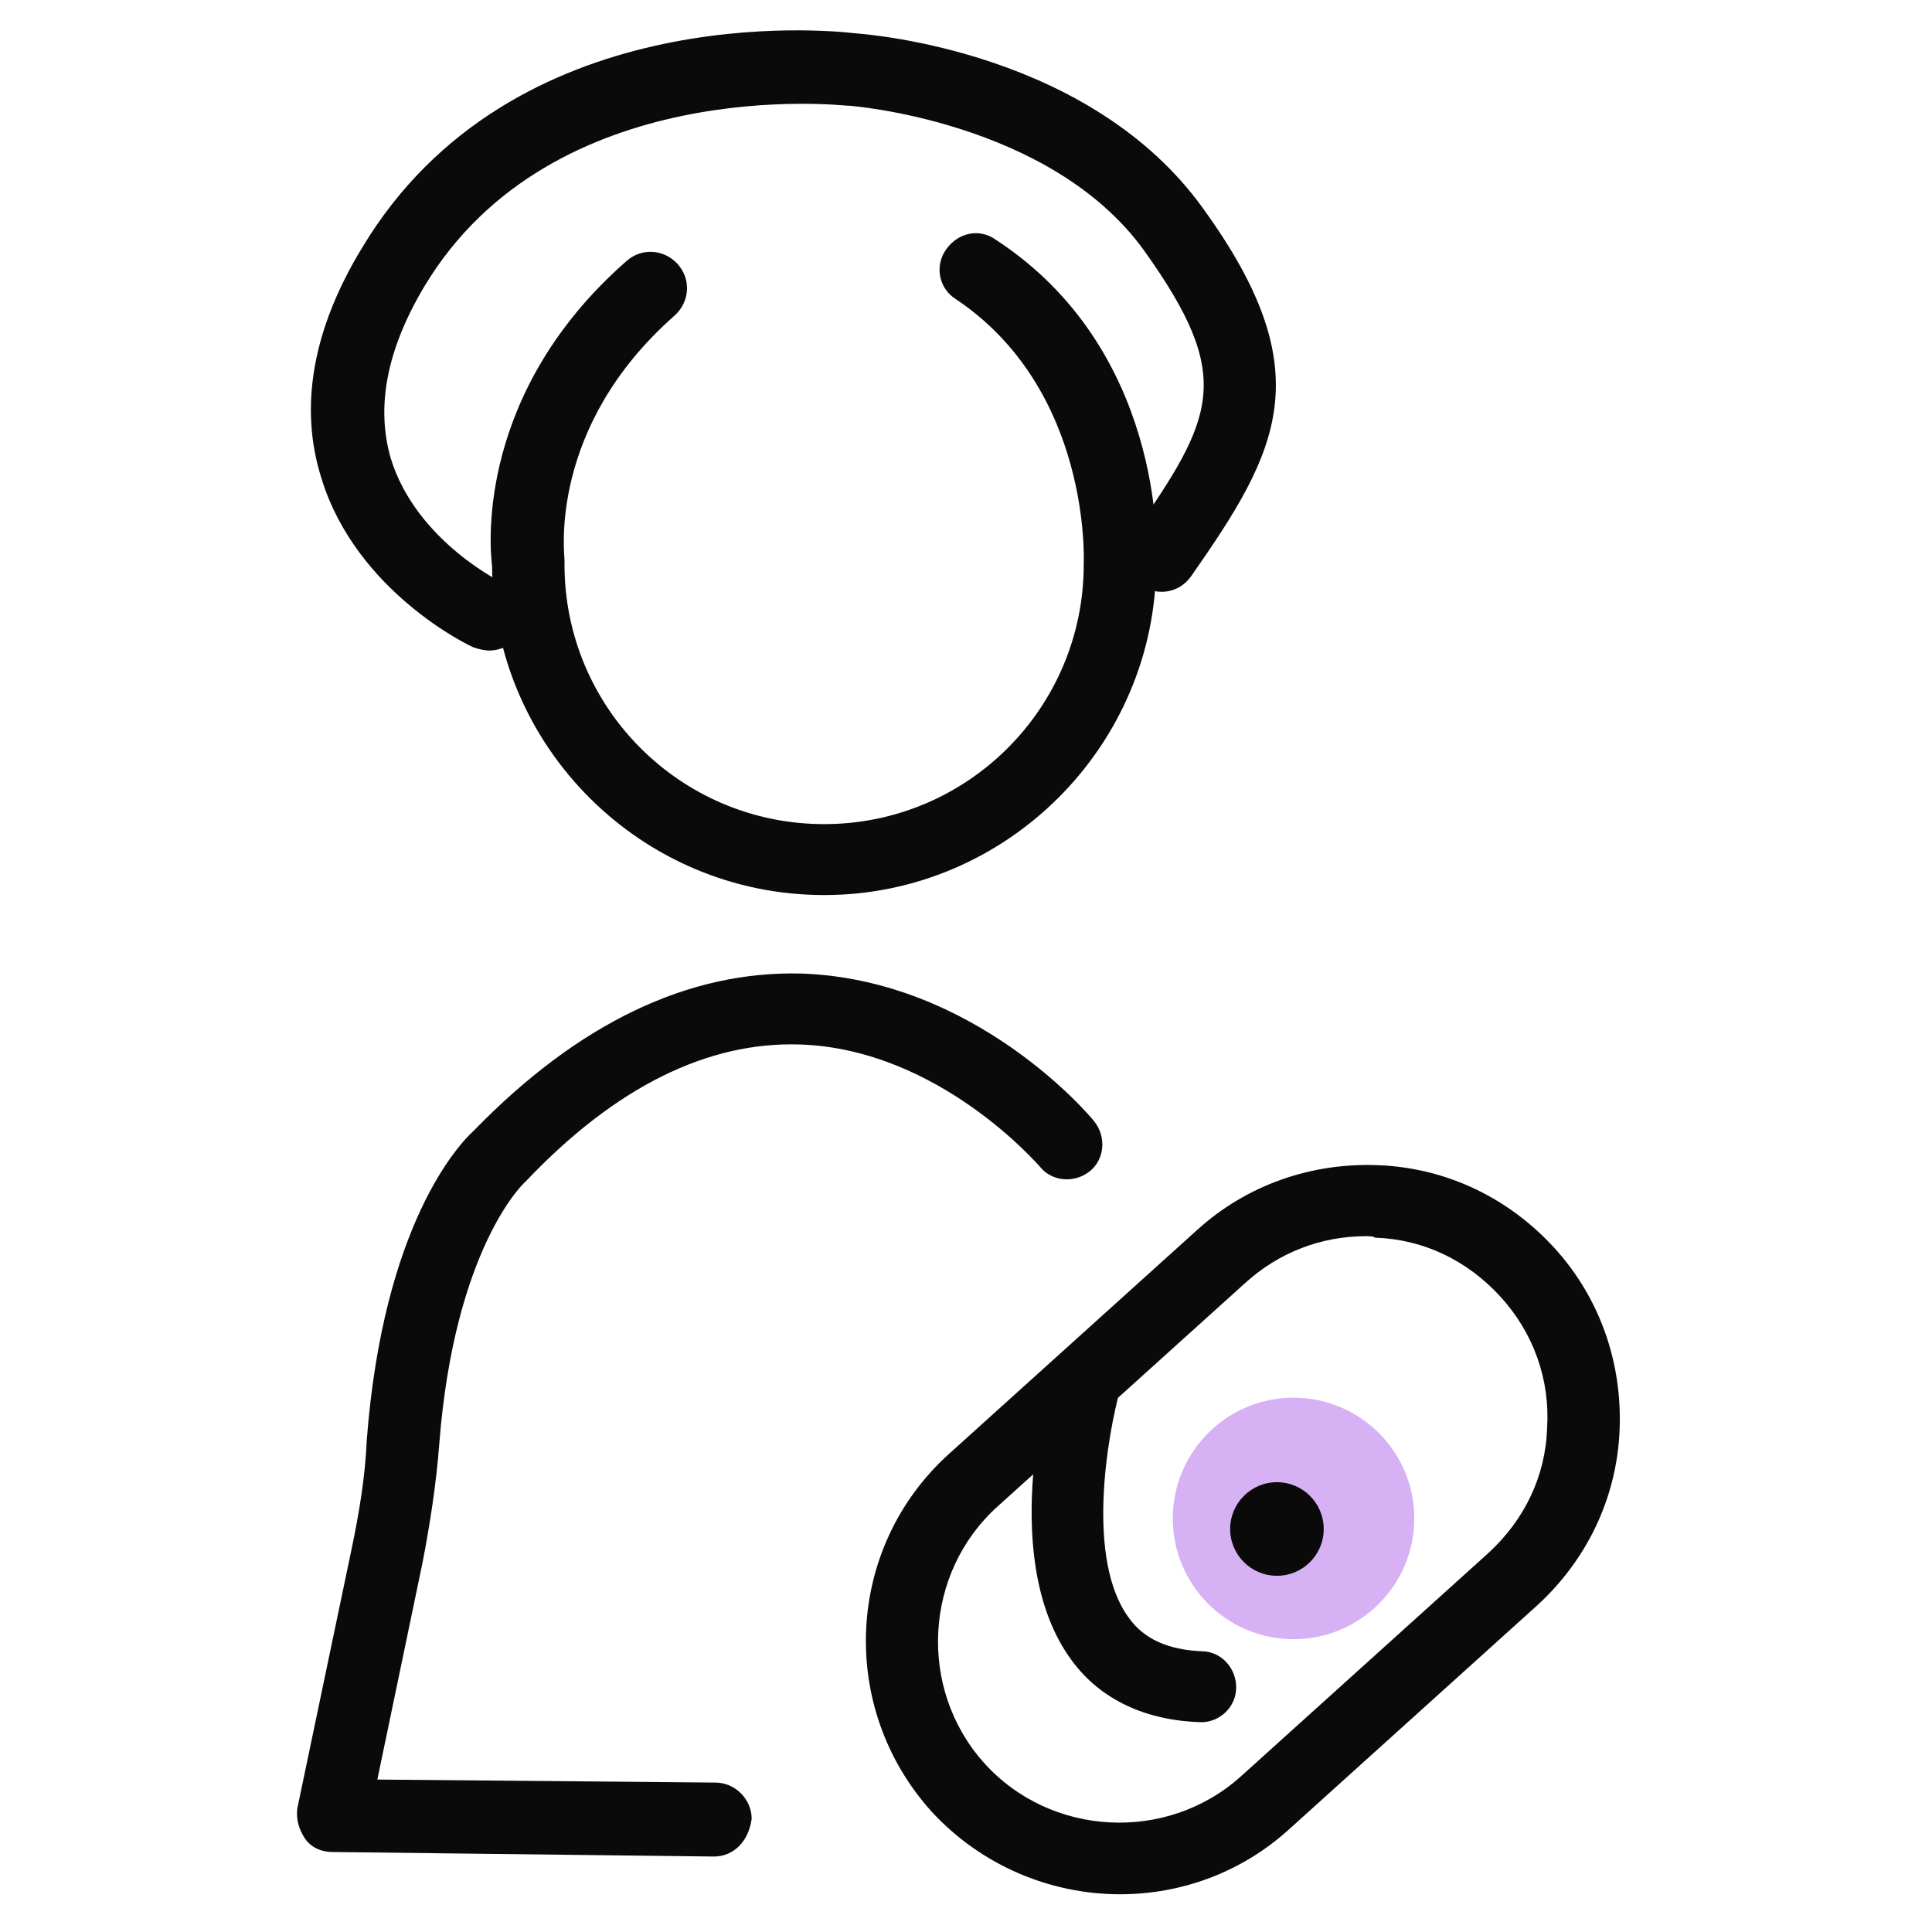 <svg version="1.1" id="Layer_1" xmlns="http://www.w3.org/2000/svg" x="0" y="0" viewBox="0 0 128 128" xml:space="preserve"><style>.st1{fill:#0a0a0a}</style><switch><g><circle cx="85.7" cy="100.6" r="8" fill="#d6b2f5"/><path class="st1" d="M54.6 59.3c-12.1 0-21.9-9.8-22-21.8-.2-1.6-.9-11.6 8.9-20.2 1-.9 2.5-.8 3.4.2.9 1 .8 2.5-.2 3.4-8.4 7.4-7.3 15.8-7.3 16.2v.3c0 9.5 7.7 17.2 17.2 17.2s17.2-7.7 17.2-17.2v-.1c0-.1.5-11.5-8.5-17.5-1.1-.7-1.4-2.2-.6-3.3s2.2-1.4 3.3-.6c11 7.2 10.7 20.2 10.6 21.4 0 12.1-9.9 22-22 22z"/><path class="st1" d="M32.4 43.1c-.3 0-.7-.1-1-.2-.3-.1-7.8-3.7-10.1-11.2-1.5-4.7-.6-9.9 2.7-15.3C33.9-.1 54.9 2 56.6 2.2c1.3.1 15.7 1.3 23.1 11.6 7.9 10.9 5 16.1-.8 24.4-.8 1.1-2.2 1.3-3.3.6-1.1-.8-1.3-2.2-.6-3.3 5.5-7.9 6.8-10.5.8-18.9C69.6 8 56.3 7 56.2 7h-.1c-.2 0-19.5-2.2-28 12-2.5 4.2-3.2 8-2.2 11.4 1.7 5.5 7.5 8.3 7.6 8.3 1.2.6 1.7 2 1.2 3.2-.6.7-1.4 1.2-2.3 1.2zM47.3 123l-25.3-.3c-.7 0-1.4-.3-1.8-.9-.4-.6-.6-1.3-.5-2l3.6-17.2c.5-2.4.9-4.8 1-7.2 1.1-14.3 6.1-19.6 7.1-20.5 6.9-7.1 14.2-10.6 21.7-10.4 11.5.4 19.1 9.4 19.4 9.8.8 1 .7 2.5-.3 3.3-1 .8-2.5.7-3.3-.3-.1-.1-6.7-7.8-15.9-8.1-6.1-.2-12.2 2.8-18.1 9l-.2.2s-4.6 4.3-5.6 17.3c-.2 2.6-.6 5.2-1.1 7.8l-3 14.4 22.4.2c1.3 0 2.4 1.1 2.4 2.4-.2 1.5-1.2 2.5-2.5 2.5z"/><path class="st1" d="M74.2 125.5c-4.6 0-9.2-1.9-12.5-5.5-6.2-6.9-5.7-17.5 1.2-23.7l16.4-14.8c3.3-3 7.6-4.5 12.1-4.3 4.5.2 8.6 2.2 11.6 5.5s4.5 7.6 4.3 12.1c-.2 4.5-2.2 8.6-5.5 11.6l-16.4 14.8c-3.2 2.9-7.2 4.3-11.2 4.3zm16.3-43.6c-3 0-5.8 1.1-8 3.1L66.1 99.8c-4.9 4.4-5.3 12.1-.9 17 4.4 4.9 12.1 5.3 17 .9l16.4-14.8c2.4-2.2 3.8-5.1 3.9-8.3.2-3.2-.9-6.3-3.1-8.7-2.2-2.4-5.1-3.8-8.3-3.9-.1-.1-.4-.1-.6-.1z"/><path class="st1" d="M79.6 114.1c-.1 0-.1 0 0 0-3.7-.1-6.7-1.5-8.6-4.1-4.8-6.5-1.7-18-1.3-19.2.4-1.3 1.7-2 2.9-1.6 1.3.4 2 1.7 1.6 2.9-.8 2.9-2.3 11.2.6 15.1 1 1.4 2.6 2.1 4.8 2.2 1.3 0 2.3 1.1 2.3 2.4 0 1.3-1.1 2.3-2.3 2.3z"/><circle class="st1" cx="84.6" cy="101.3" r="3.1"/></g></switch></svg>